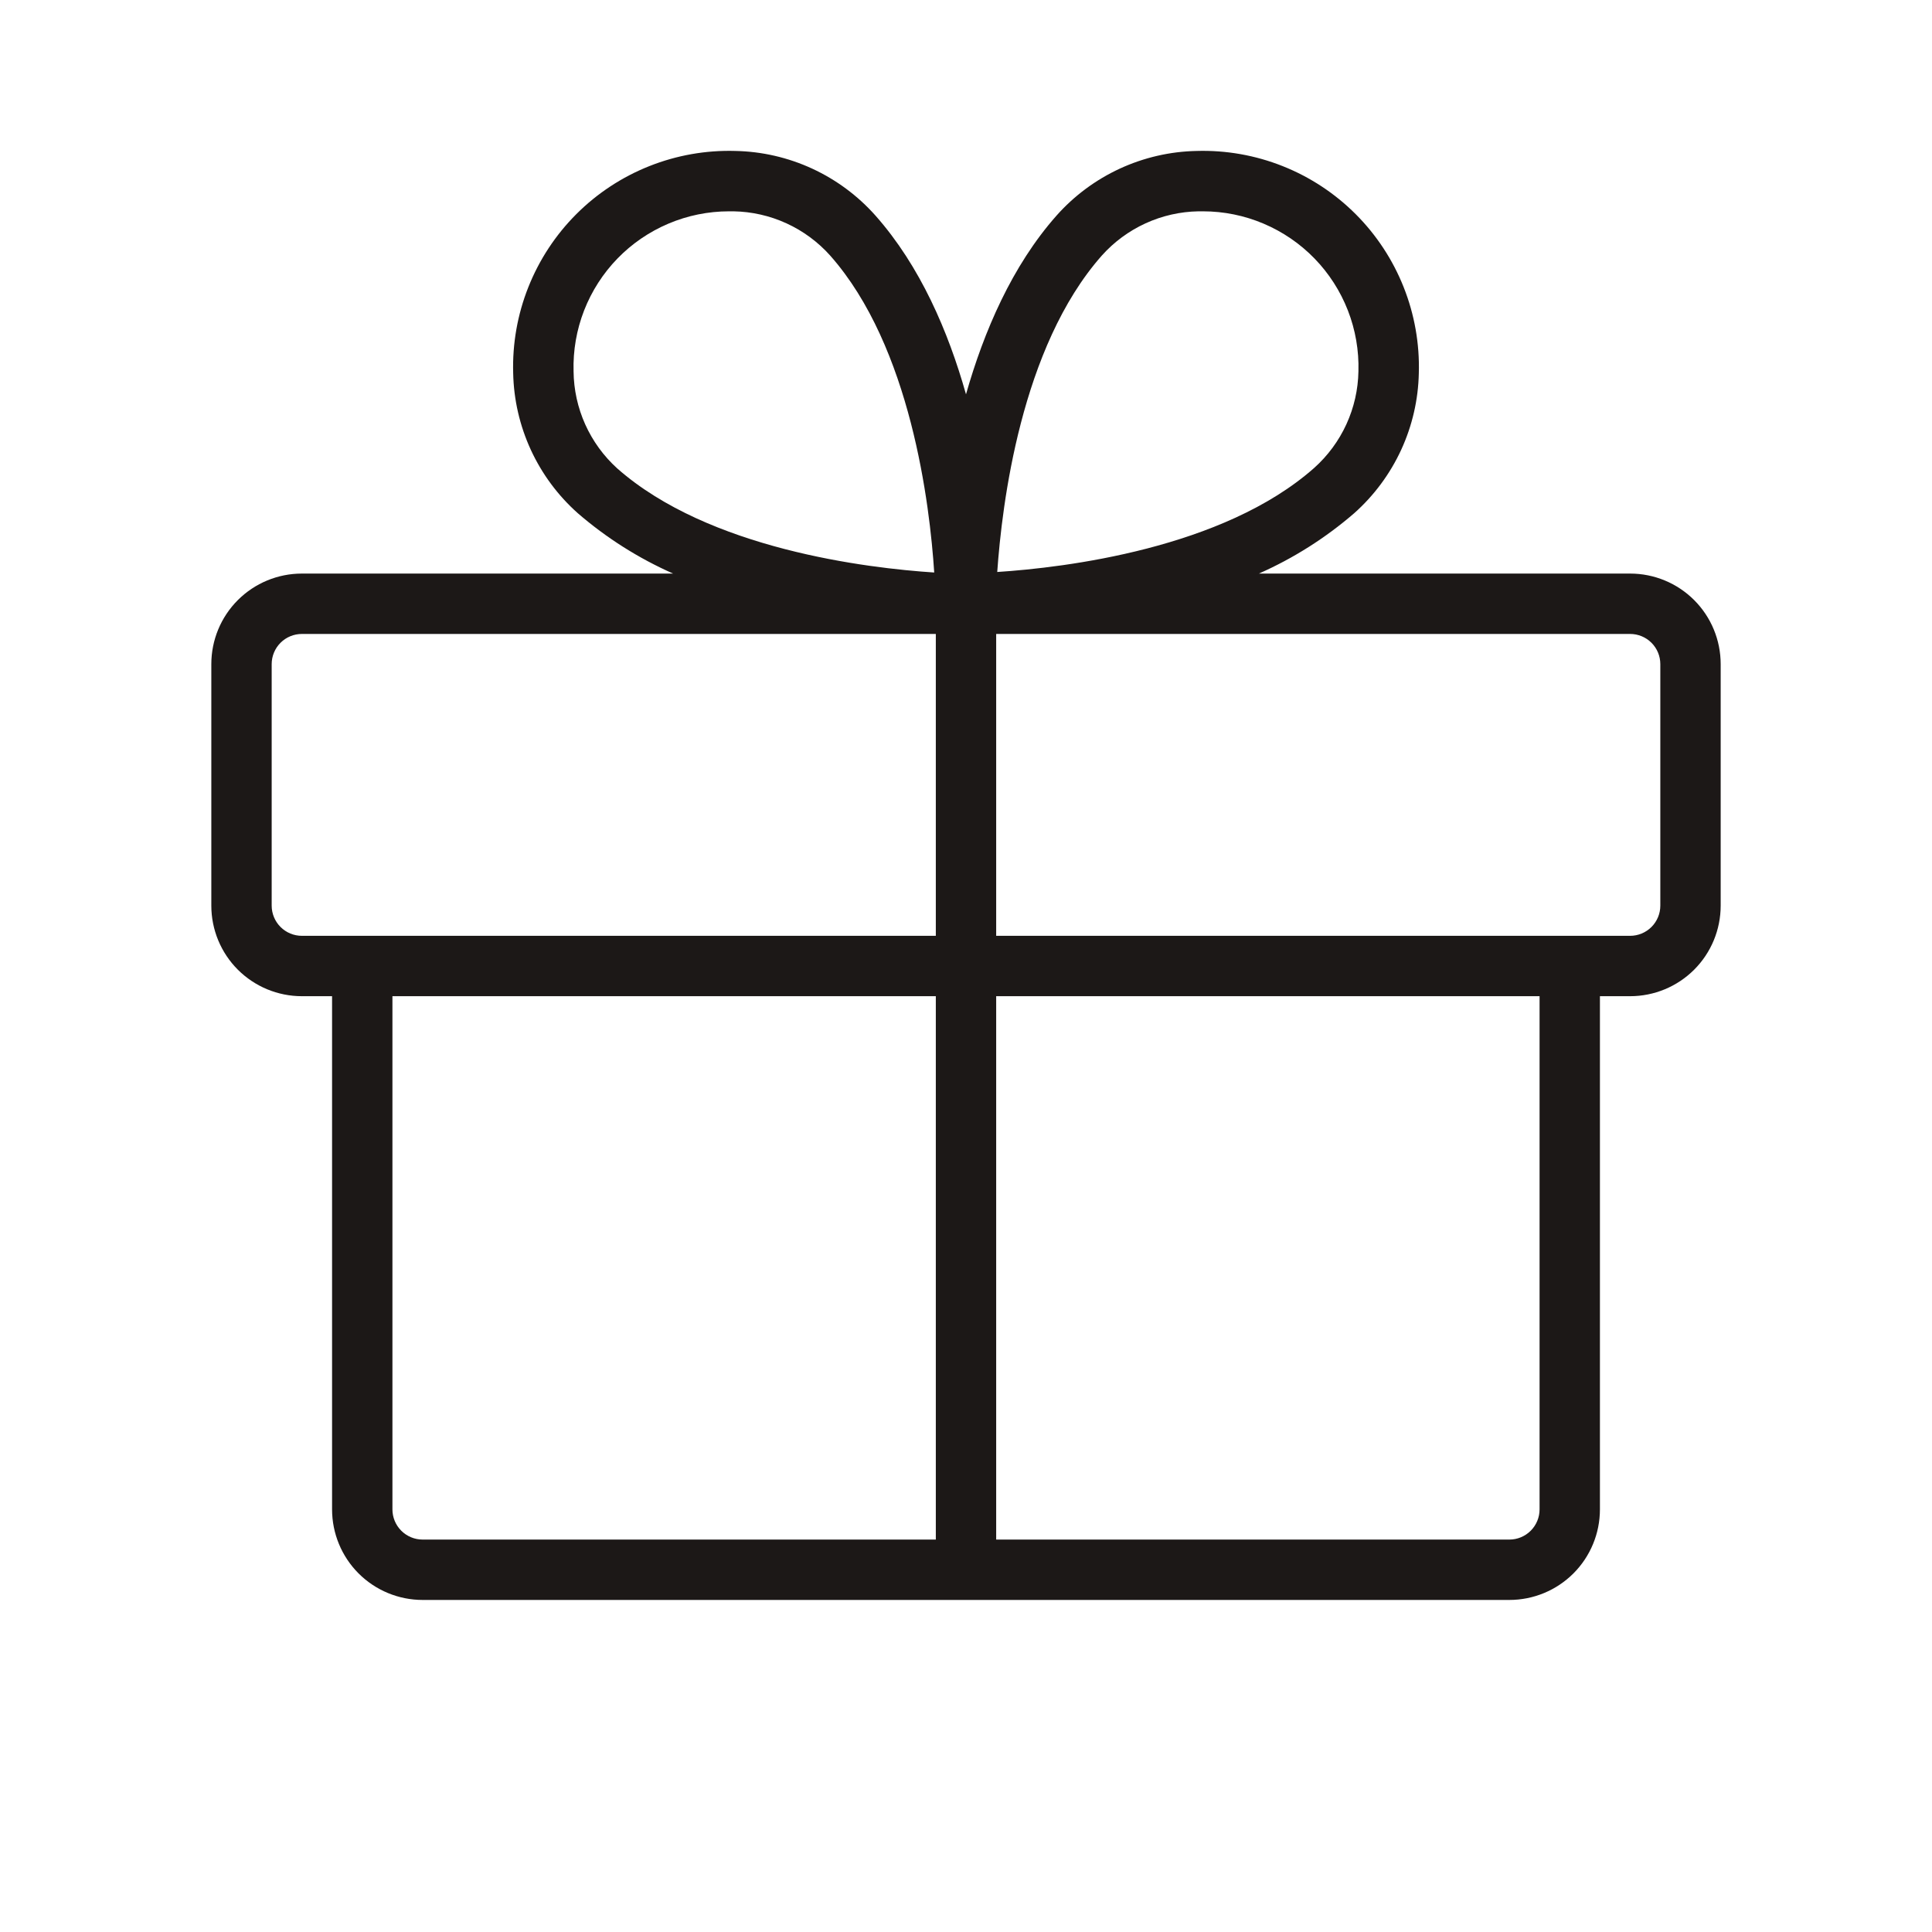 <svg width="100" height="100" viewBox="0 0 100 100" fill="none" xmlns="http://www.w3.org/2000/svg">
<path d="M84.375 29.688H65.16C66.951 28.896 68.613 27.843 70.094 26.563C71.12 25.65 71.947 24.534 72.523 23.287C73.098 22.039 73.41 20.686 73.438 19.313C73.482 17.79 73.215 16.275 72.652 14.86C72.09 13.445 71.245 12.159 70.168 11.082C69.091 10.005 67.805 9.16 66.39 8.598C64.975 8.036 63.46 7.768 61.938 7.813C60.564 7.84 59.211 8.152 57.963 8.727C56.716 9.303 55.6 10.13 54.688 11.156C52.379 13.762 50.926 17.156 50 20.41C49.082 17.156 47.629 13.77 45.312 11.156C44.4 10.13 43.284 9.303 42.037 8.727C40.789 8.152 39.436 7.84 38.062 7.813C36.54 7.768 35.025 8.036 33.61 8.598C32.194 9.16 30.909 10.005 29.832 11.082C28.755 12.159 27.91 13.445 27.348 14.86C26.785 16.275 26.518 17.79 26.562 19.313C26.59 20.686 26.902 22.039 27.477 23.287C28.053 24.534 28.88 25.65 29.906 26.563C31.387 27.843 33.05 28.896 34.84 29.688H15.625C14.382 29.688 13.19 30.181 12.31 31.061C11.431 31.94 10.938 33.132 10.938 34.375V46.875C10.938 48.118 11.431 49.311 12.31 50.19C13.19 51.069 14.382 51.563 15.625 51.563H17.188V78.125C17.188 79.368 17.681 80.561 18.56 81.44C19.439 82.319 20.632 82.813 21.875 82.813H78.125C79.368 82.813 80.561 82.319 81.44 81.44C82.319 80.561 82.812 79.368 82.812 78.125V51.563H84.375C85.618 51.563 86.811 51.069 87.69 50.19C88.569 49.311 89.062 48.118 89.062 46.875V34.375C89.062 33.132 88.569 31.94 87.69 31.061C86.811 30.181 85.618 29.688 84.375 29.688ZM57.031 13.227C57.662 12.521 58.432 11.954 59.292 11.56C60.153 11.166 61.085 10.954 62.031 10.938H62.27C63.346 10.939 64.411 11.155 65.401 11.575C66.392 11.995 67.289 12.608 68.039 13.38C68.789 14.152 69.376 15.067 69.767 16.07C70.157 17.072 70.343 18.143 70.312 19.219C70.296 20.165 70.084 21.097 69.69 21.958C69.296 22.818 68.728 23.588 68.023 24.219C63.301 28.398 55.105 29.379 51.617 29.606C51.859 26.145 52.836 17.969 57.031 13.227ZM29.688 19.219C29.657 18.143 29.843 17.072 30.233 16.07C30.624 15.067 31.211 14.152 31.961 13.38C32.711 12.608 33.608 11.995 34.599 11.575C35.589 11.155 36.654 10.939 37.73 10.938H37.969C38.915 10.954 39.847 11.166 40.708 11.56C41.568 11.954 42.338 12.521 42.969 13.227C47.152 17.949 48.129 26.145 48.355 29.633C44.883 29.406 36.688 28.426 31.949 24.246C31.246 23.61 30.682 22.834 30.292 21.969C29.903 21.104 29.697 20.168 29.688 19.219ZM14.062 46.875V34.375C14.062 33.961 14.227 33.563 14.52 33.27C14.813 32.977 15.211 32.813 15.625 32.813H48.438V48.438H15.625C15.211 48.438 14.813 48.273 14.52 47.98C14.227 47.687 14.062 47.289 14.062 46.875ZM20.312 78.125V51.563H48.438V79.688H21.875C21.461 79.688 21.063 79.523 20.77 79.23C20.477 78.937 20.312 78.54 20.312 78.125ZM79.688 78.125C79.688 78.54 79.523 78.937 79.23 79.23C78.937 79.523 78.539 79.688 78.125 79.688H51.562V51.563H79.688V78.125ZM85.938 46.875C85.938 47.289 85.773 47.687 85.48 47.98C85.187 48.273 84.789 48.438 84.375 48.438H51.562V32.813H84.375C84.789 32.813 85.187 32.977 85.48 33.27C85.773 33.563 85.938 33.961 85.938 34.375V46.875Z" fill="#1C1817"/>
</svg>
